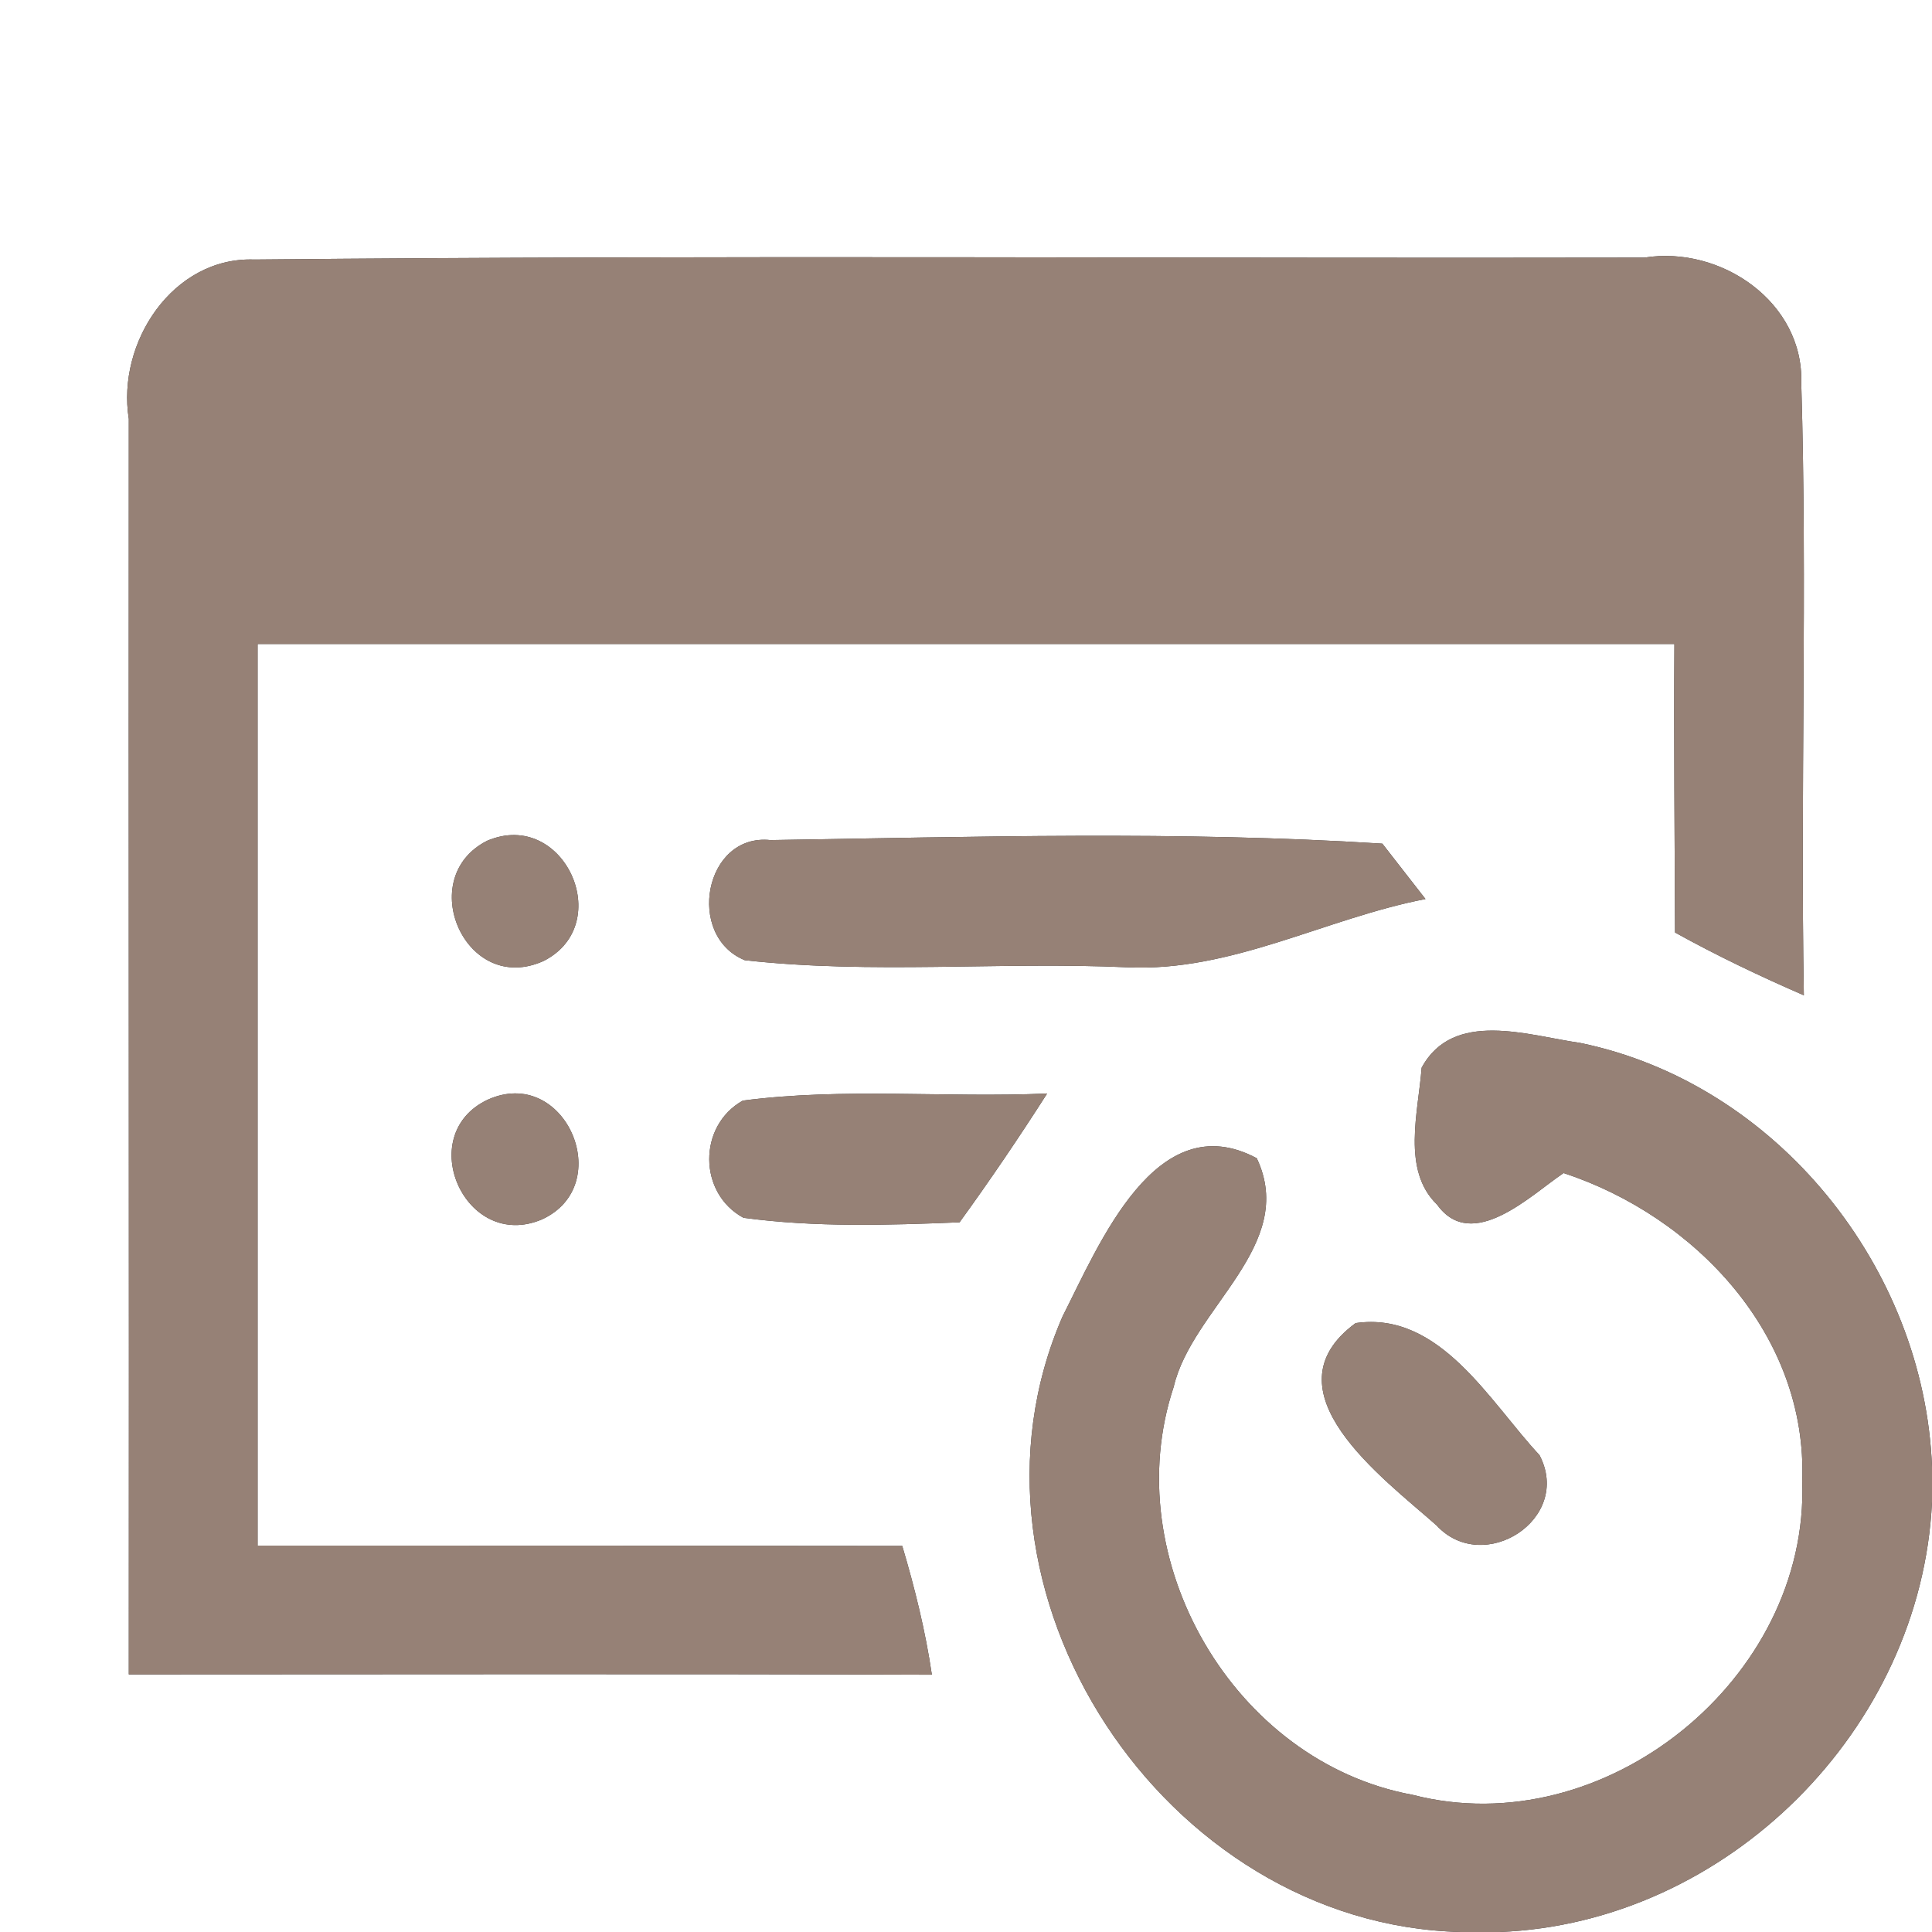<?xml version="1.0" encoding="UTF-8" ?>
<!DOCTYPE svg PUBLIC "-//W3C//DTD SVG 1.1//EN" "http://www.w3.org/Graphics/SVG/1.1/DTD/svg11.dtd">
<svg width="60pt" height="60pt" viewBox="0 0 60 60" version="1.1" xmlns="http://www.w3.org/2000/svg">
<rect x="0" y="0" width="60" height="60" fill="#333333" stroke="none"/>
<g id="#ffffffff">
<path fill="#ffffff" opacity="1.00" d=" M 0.00 0.00 L 60.00 0.00 L 60.00 45.55 C 59.76 39.37 55.18 33.65 49.08 32.39 C 47.46 32.16 45.13 31.34 44.15 33.16 C 44.05 34.52 43.52 36.34 44.63 37.41 C 45.72 38.93 47.57 37.09 48.56 36.43 C 52.66 37.78 56.14 41.48 55.97 46.00 C 56.19 52.13 49.83 57.28 43.87 55.74 C 38.31 54.72 34.67 48.42 36.45 43.07 C 37.02 40.62 40.31 38.68 39.03 35.97 C 35.90 34.30 34.14 38.64 33.00 40.88 C 29.29 49.40 36.16 59.78 45.37 60.00 L 0.00 60.00 L 0.00 0.00 M 4.00 13.01 C 3.99 26.01 4.01 39.01 4.00 52.00 C 12.31 52.00 20.63 51.98 28.94 52.01 C 28.74 50.65 28.41 49.32 28.02 48.01 C 21.35 48.00 14.67 48.00 8.00 48.00 C 8.00 38.67 8.00 29.33 8.00 20.00 C 22.67 20.00 37.34 20.00 52.00 20.00 C 51.98 22.98 52.01 25.97 52.02 28.96 C 53.32 29.68 54.66 30.32 56.02 30.91 C 55.91 24.58 56.13 18.23 55.94 11.90 C 56.02 9.38 53.44 7.62 51.07 8.00 C 36.69 8.03 22.29 7.92 7.90 8.06 C 5.36 7.97 3.62 10.65 4.00 13.01 M 15.13 26.11 C 12.85 27.26 14.46 30.95 16.89 29.84 C 19.14 28.69 17.51 25.10 15.13 26.11 M 23.13 29.82 C 27.07 30.26 31.05 29.86 35.01 30.04 C 38.25 30.19 41.16 28.52 44.27 27.92 C 43.94 27.49 43.26 26.63 42.93 26.20 C 36.62 25.80 30.25 25.99 23.93 26.09 C 21.87 25.87 21.29 29.07 23.13 29.82 M 15.13 34.16 C 12.84 35.26 14.45 38.88 16.83 37.87 C 19.17 36.80 17.54 33.05 15.13 34.16 M 23.07 34.18 C 21.67 34.96 21.68 37.06 23.09 37.82 C 25.32 38.12 27.57 38.05 29.80 37.96 C 30.75 36.65 31.65 35.32 32.52 33.96 C 29.37 34.10 26.21 33.77 23.07 34.18 M 42.10 41.09 C 39.24 43.19 42.95 45.90 44.61 47.37 C 46.06 48.95 48.85 47.18 47.81 45.19 C 46.26 43.53 44.72 40.71 42.10 41.09 Z" />
<path fill="#ffffff" opacity="1.00" d=" M 46.57 60.00 C 53.64 59.72 59.67 53.70 60.00 46.64 L 60.00 60.00 L 46.57 60.00 Z" />
</g>
<g id="#000000ff">
<path fill="#968176" opacity="1.00" d=" M 4.00 13.01 C 3.62 10.65 5.36 7.97 7.90 8.06 C 22.29 7.92 36.69 8.03 51.07 8.00 C 53.44 7.62 56.02 9.38 55.94 11.90 C 56.13 18.23 55.91 24.58 56.02 30.91 C 54.66 30.32 53.32 29.68 52.02 28.96 C 52.01 25.97 51.98 22.98 52.00 20.00 C 37.34 20.00 22.67 20.00 8.00 20.00 C 8.00 29.33 8.00 38.67 8.00 48.00 C 14.67 48.00 21.35 48.00 28.02 48.01 C 28.41 49.32 28.74 50.65 28.94 52.01 C 20.63 51.98 12.31 52.00 4.00 52.00 C 4.01 39.01 3.99 26.01 4.00 13.01 Z" />
<path fill="#968176" opacity="1.00" d=" M 15.13 26.11 C 17.51 25.10 19.14 28.69 16.89 29.84 C 14.46 30.95 12.85 27.26 15.13 26.11 Z" />
<path fill="#968176" opacity="1.00" d=" M 23.13 29.82 C 21.29 29.07 21.87 25.87 23.93 26.09 C 30.25 25.99 36.62 25.80 42.93 26.20 C 43.26 26.63 43.94 27.49 44.27 27.92 C 41.16 28.52 38.25 30.19 35.01 30.04 C 31.05 29.86 27.07 30.26 23.13 29.82 Z" />
<path fill="#968176" opacity="1.00" d=" M 44.15 33.16 C 45.13 31.34 47.46 32.16 49.08 32.39 C 55.18 33.65 59.76 39.37 60.00 45.55 L 60.00 46.64 C 59.67 53.70 53.64 59.72 46.57 60.00 L 45.37 60.00 C 36.16 59.78 29.29 49.40 33.00 40.88 C 34.14 38.64 35.90 34.30 39.03 35.97 C 40.31 38.68 37.02 40.62 36.45 43.07 C 34.67 48.42 38.31 54.72 43.87 55.74 C 49.83 57.28 56.19 52.13 55.97 46.00 C 56.14 41.48 52.66 37.78 48.56 36.43 C 47.57 37.09 45.72 38.93 44.63 37.41 C 43.52 36.34 44.05 34.52 44.15 33.16 Z" />
<path fill="#968176" opacity="1.00" d=" M 15.13 34.16 C 17.54 33.05 19.17 36.80 16.83 37.87 C 14.45 38.88 12.84 35.26 15.13 34.16 Z" />
<path fill="#968176" opacity="1.00" d=" M 23.07 34.18 C 26.21 33.77 29.37 34.10 32.52 33.96 C 31.65 35.32 30.75 36.65 29.80 37.96 C 27.57 38.05 25.32 38.12 23.09 37.82 C 21.68 37.06 21.67 34.96 23.07 34.18 Z" />
<path fill="#968176" opacity="1.00" d=" M 42.10 41.09 C 44.72 40.71 46.26 43.53 47.81 45.19 C 48.85 47.18 46.06 48.95 44.61 47.37 C 42.95 45.90 39.24 43.19 42.10 41.09 Z" />
</g>
</svg>
